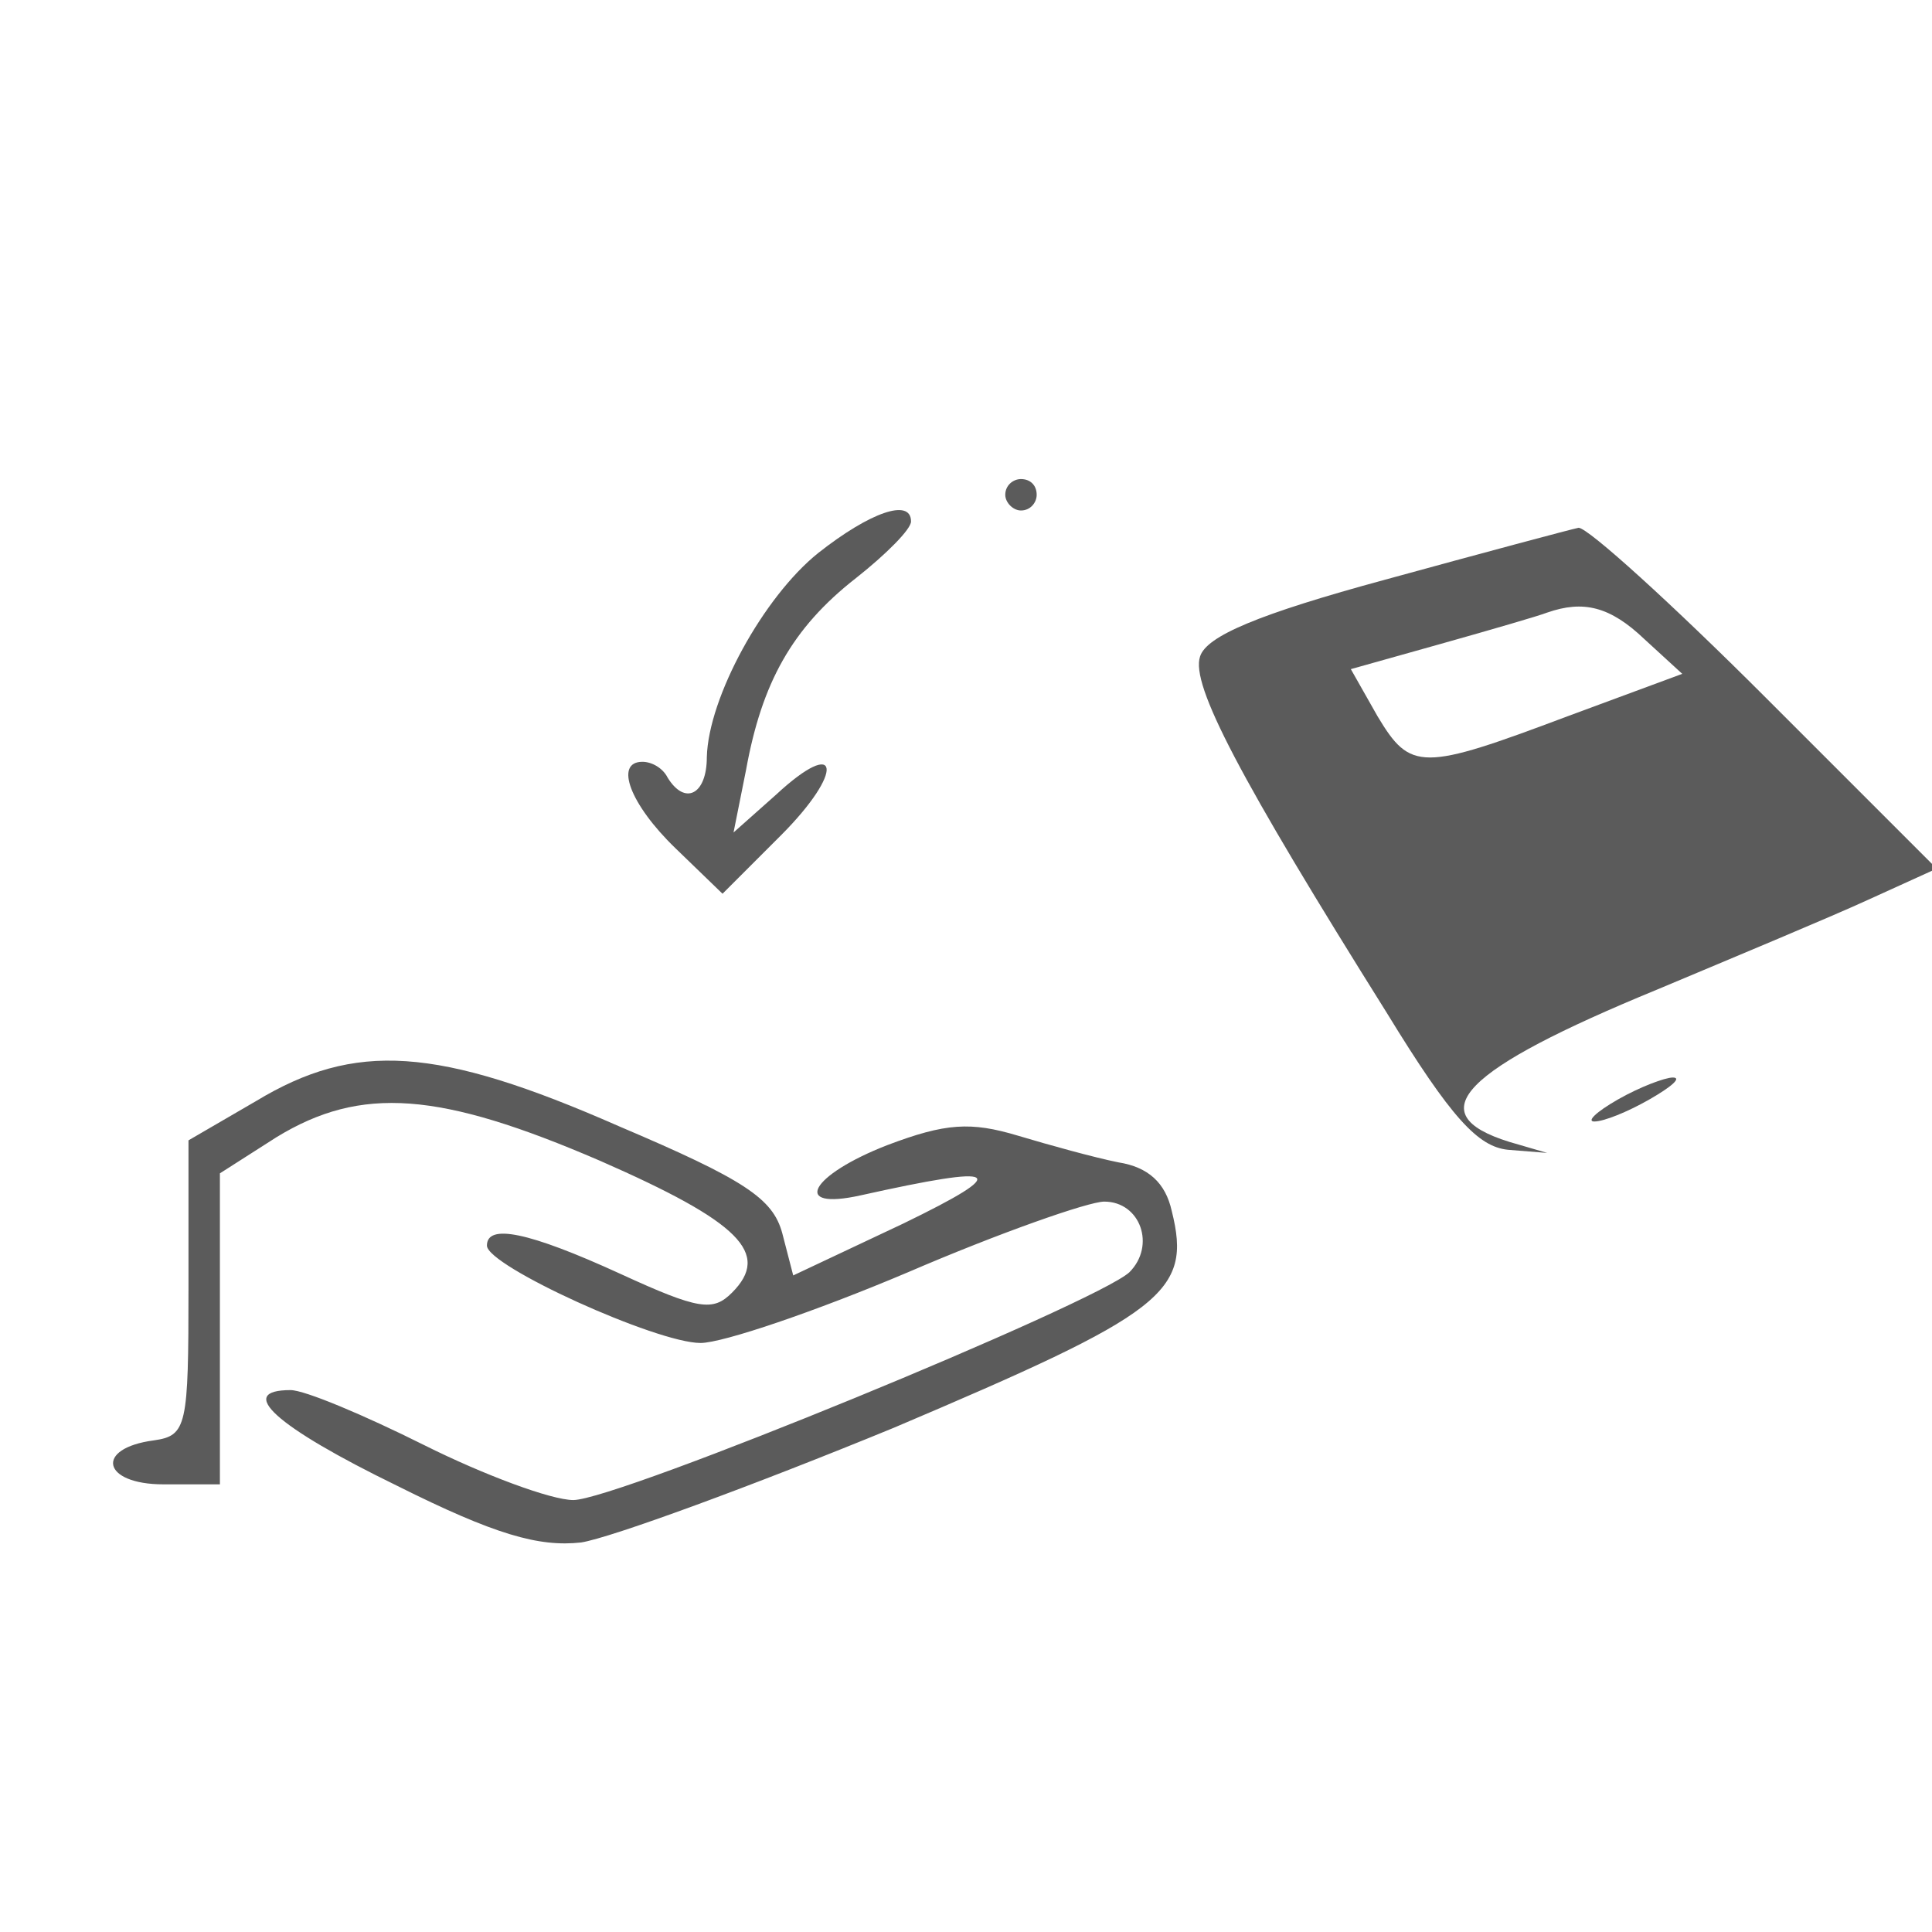 <?xml version="1.0" standalone="no"?>
<!DOCTYPE svg PUBLIC "-//W3C//DTD SVG 20010904//EN"
 "http://www.w3.org/TR/2001/REC-SVG-20010904/DTD/svg10.dtd">
<svg version="1.0" xmlns="http://www.w3.org/2000/svg"
 width="80pt" height="80pt" viewBox="0 0 123 82"
 preserveAspectRatio="xMidYMid meet">

<g transform="translate(0,82) scale(0.1,-0.1)"
fill="#5B5B5B" stroke="none">
<path d="M640 710 c0 -5 5 -10 10 -10 6 0 10 5 10 10 0 6 -4 10 -10 10 -5 0
-10 -4 -10 -10z"/>
<path d="M521 673 c-35 -28 -70 -92 -71 -130 0 -24 -14 -31 -25 -13 -3 6 -10
10 -16 10 -18 0 -8 -27 21 -55 l30 -29 37 37 c41 41 38 64 -3 26 l-27 -24 8
40 c10 55 29 90 70 122 19 15 35 31 35 36 0 15 -26 6 -59 -20z"/>
<path d="M882 656 c-81 -22 -114 -36 -118 -49 -6 -18 25 -77 119 -227 41 -67
58 -85 77 -87 l25 -2 -24 7 c-58 18 -30 46 94 97 50 21 110 46 134 57 l44 20
-109 109 c-60 60 -113 108 -119 108 -5 -1 -61 -16 -123 -33z m165 -38 l24 -22
-73 -27 c-93 -35 -100 -35 -121 0 l-17 30 57 16 c32 9 63 18 68 20 23 8 40 4
62 -17z"/>
<path d="M163 324 l-43 -25 0 -94 c0 -88 -1 -94 -22 -97 -38 -5 -33 -28 6 -28
l36 0 0 99 0 99 36 23 c54 33 104 29 206 -15 89 -39 109 -59 84 -84 -12 -12
-21 -11 -71 12 -59 27 -85 32 -85 18 0 -13 108 -62 136 -62 14 0 73 20 132 45
58 25 115 45 125 45 23 0 33 -28 16 -45 -22 -20 -326 -145 -354 -145 -14 0
-57 16 -95 35 -38 19 -76 35 -85 35 -35 0 -10 -23 68 -61 62 -31 90 -39 117
-36 19 3 109 36 199 73 172 73 190 86 177 138 -4 18 -15 28 -34 31 -15 3 -44
11 -64 17 -30 9 -46 8 -83 -6 -49 -19 -62 -42 -17 -32 90 20 97 16 27 -18
l-70 -33 -7 27 c-6 22 -24 34 -104 68 -116 51 -168 54 -231 16z"/>
<path d="M1030 325 c-14 -8 -20 -14 -15 -14 6 0 21 6 35 14 14 8 21 14 15 14
-5 0 -21 -6 -35 -14z"
fill="#5B5B5B"
/>
</g>
</svg>
